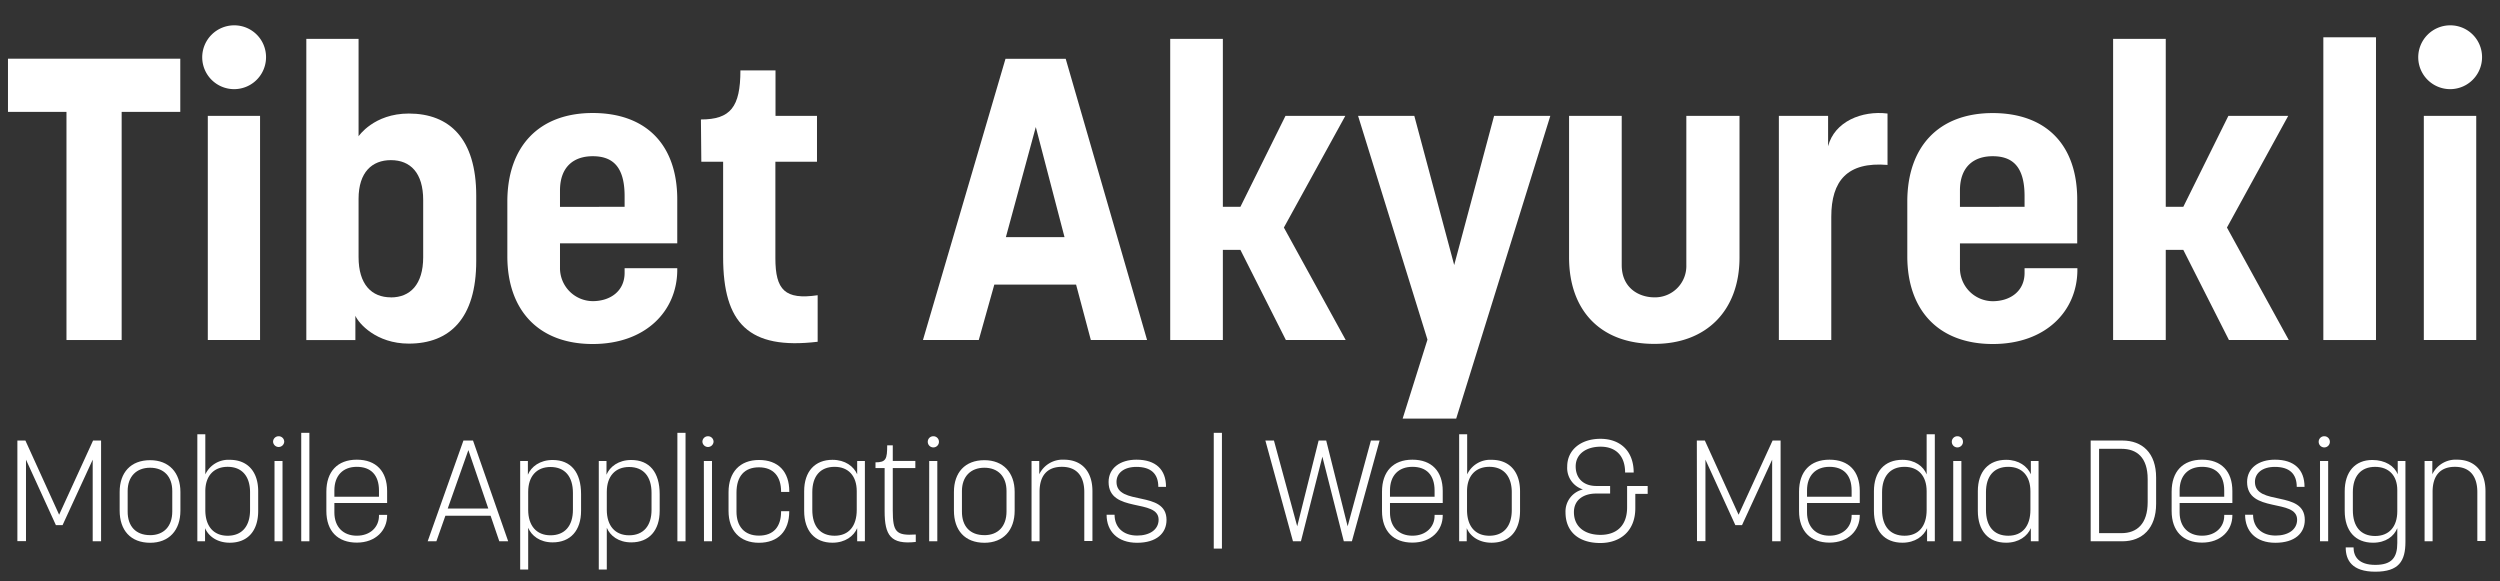 <svg id="Name_Occupation" data-name="Name &amp; Occupation" xmlns="http://www.w3.org/2000/svg" viewBox="0 0 752.15 174.94">
  <rect x="0" y="0" width="752.15" height="174.94" fill="#333333" stroke="none"/>
  <path d="M5.23,132.54H7.64l10.15,22.32L28,132.54h2.41v30.31H27.89V138.3L18.82,158h-2l-9-19.7v24.51H5.23Z" fill="#fff"/>
  <path d="M36,153.61V148c0-5.81,3.32-9.55,9.16-9.55,5.68,0,9.12,3.74,9.12,9.55v5.63c0,5.93-3.44,9.67-9.12,9.67C39.29,163.28,36,159.54,36,153.61Zm9.16,7.4c4.09,0,6.67-2.63,6.67-7.14v-6.15c0-4.39-2.58-7-6.67-7s-6.75,2.62-6.75,7v6.15C38.38,158.38,40.92,161,45.13,161Z" fill="#fff"/>
  <path d="M61.69,158.9v3.95H59.37v-32.2h2.4v12.08a7.67,7.67,0,0,1,7.36-4.39c5.37,0,8.55,3.57,8.55,9.46v5.9c0,6.06-3.18,9.58-8.55,9.58C65.3,163.28,62.72,161.31,61.69,158.9Zm6.79,2.28c4.34,0,6.75-2.88,6.75-7.74v-5.33c0-4.73-2.36-7.66-6.75-7.66-4.13,0-6.71,2.71-6.71,7.35v5.64C61.77,158.34,64.27,161.18,68.48,161.18Z" fill="#fff"/>
  <path d="M83.83,131.25a1.65,1.65,0,0,1,1.68,1.68,1.68,1.68,0,0,1-3.35,0A1.65,1.65,0,0,1,83.83,131.25Zm-1.24,7.44H85v24.16H82.59Z" fill="#fff"/>
  <path d="M90.63,130.22h2.45v32.63H90.63Z" fill="#fff"/>
  <path d="M98.19,153.74v-5.81c0-6.06,3.36-9.63,9.16-9.63s9.12,3.49,9.12,9.42v3.61H100.6v2.84c0,4.38,2.67,7,6.75,7s6.67-2.63,6.67-6v-.26h2.45v.17c0,4.43-3.4,8.17-9.12,8.17S98.19,159.8,98.19,153.74Zm15.83-4.3v-1.85c0-4.73-2.5-7.14-6.67-7.14s-6.75,2.63-6.75,7.1v1.89Z" fill="#fff"/>
  <path d="M139.43,132.54h2.88l10.58,30.31h-2.67l-2.62-7.69H134l-2.71,7.69h-2.62ZM146.91,153l-6-17.58L134.7,153Z" fill="#fff"/>
  <path d="M156.5,138.69h2.32v4.13c1-2.41,3.61-4.43,7.44-4.43,5.51,0,8.56,3.7,8.56,10.28v5c0,5.94-3.18,9.51-8.56,9.51-3.83,0-6.36-2-7.35-4.39v12.56H156.5Zm9.12,22.36c4.34,0,6.75-2.88,6.75-7.66v-5.11c0-4.9-2.41-7.78-6.75-7.78-4.13,0-6.71,2.75-6.71,7.48v5.41C158.91,158.17,161.4,161.05,165.62,161.05Z" fill="#fff"/>
  <path d="M180.15,138.69h2.32v4.13c1-2.41,3.61-4.43,7.44-4.43,5.5,0,8.56,3.7,8.56,10.28v5c0,5.94-3.18,9.51-8.56,9.51-3.83,0-6.36-2-7.35-4.39v12.56h-2.41Zm9.12,22.36c4.34,0,6.75-2.88,6.75-7.66v-5.11c0-4.9-2.41-7.78-6.75-7.78-4.13,0-6.71,2.75-6.71,7.48v5.41C182.56,158.17,185.05,161.05,189.27,161.05Z" fill="#fff"/>
  <path d="M203.8,130.22h2.45v32.63H203.8Z" fill="#fff"/>
  <path d="M213,131.25a1.65,1.65,0,0,1,1.68,1.68,1.68,1.68,0,0,1-3.35,0A1.65,1.65,0,0,1,213,131.25Zm-1.24,7.44h2.45v24.16H211.8Z" fill="#fff"/>
  <path d="M219.19,153.74v-5.68c0-5.93,3.36-9.67,9.16-9.67s9.12,3.48,9.12,9.5V148H235v-.09c0-4.64-2.37-7.31-6.67-7.31s-6.75,2.62-6.75,7.61v5.72c0,4.43,2.37,7.22,6.75,7.22s6.67-2.66,6.67-7.26v-.09h2.45v.09c0,5.89-3.36,9.41-9.12,9.41S219.19,159.59,219.19,153.74Z" fill="#fff"/>
  <path d="M241.94,153.7v-5.9c0-6,3.27-9.46,8.51-9.46,3.87,0,6.41,2,7.44,4.35v-4h2.32v24.16h-2.32V158.9c-1,2.36-3.57,4.38-7.44,4.38C245.12,163.28,241.94,159.72,241.94,153.7Zm9.16,7.48c4.26,0,6.66-2.88,6.66-7.79V147.8c0-4.64-2.53-7.35-6.66-7.35-4.34,0-6.71,2.84-6.71,7.61v5.33C244.39,158.34,246.76,161.18,251.1,161.18Z" fill="#fff"/>
  <path d="M266.15,153.82v-13H263.4v-1.72c3.18,0,3.52-1,3.52-5.12h1.68v4.69h6.79v2.15H268.6v12.73c0,6.53,1,7.65,6.92,7.26v2.24C268,163.89,266.15,161.09,266.15,153.82Z" fill="#fff"/>
  <path d="M280.81,131.25a1.65,1.65,0,0,1,1.68,1.68,1.68,1.68,0,0,1-3.36,0A1.65,1.65,0,0,1,280.81,131.25Zm-1.25,7.44H282v24.16h-2.45Z" fill="#fff"/>
  <path d="M287,153.61V148c0-5.81,3.31-9.55,9.16-9.55,5.67,0,9.11,3.74,9.11,9.55v5.63c0,5.93-3.44,9.67-9.11,9.67C290.27,163.28,287,159.54,287,153.61Zm9.16,7.4c4.08,0,6.66-2.63,6.66-7.14v-6.15c0-4.39-2.58-7-6.66-7s-6.75,2.62-6.75,7v6.15C289.37,158.38,291.9,161,296.12,161Z" fill="#fff"/>
  <path d="M310.35,138.69h2.32v4a7.8,7.8,0,0,1,7.44-4.39c5.38,0,8.56,3.57,8.56,9.46v15h-2.45V148.06c0-4.68-2.15-7.61-6.75-7.61-4.43,0-6.71,2.67-6.71,7.53v14.87h-2.41Z" fill="#fff"/>
  <path d="M332.93,154.86h2.4c0,3.74,2.54,6.27,6.8,6.27,3.78,0,6.45-1.8,6.45-4.77,0-6.49-15.05-1.85-15.05-11.35,0-4.17,3.48-6.71,8.38-6.71,5.85,0,8.9,3,8.9,8.17h-2.32c0-3.95-2.23-6-6.58-6-3.87,0-6,1.94-6,4.52,0,7.35,15.05,2.36,15.05,11.43,0,4-3,6.88-8.86,6.88S332.93,159.84,332.93,154.86Z" fill="#fff"/>
  <path d="M365.17,130.22h2.46v34.83h-2.46Z" fill="#fff"/>
  <path d="M380.7,132.54h2.58l7,25.8,6.44-25.8H399l6.45,25.8,7-25.8h2.62l-8.34,30.31H404.3l-6.45-25.45-6.45,25.45H389Z" fill="#fff"/>
  <path d="M415.79,153.74v-5.81c0-6.06,3.35-9.63,9.15-9.63s9.12,3.49,9.12,9.42v3.61H418.19v2.84c0,4.38,2.67,7,6.75,7s6.67-2.63,6.67-6v-.26h2.45v.17c0,4.43-3.4,8.17-9.12,8.17S415.79,159.8,415.79,153.74Zm15.82-4.3v-1.85c0-4.73-2.49-7.14-6.67-7.14s-6.75,2.63-6.75,7.1v1.89Z" fill="#fff"/>
  <path d="M441.28,158.9v3.95H439v-32.2h2.41v12.08a7.65,7.65,0,0,1,7.35-4.39c5.38,0,8.56,3.57,8.56,9.46v5.9c0,6.06-3.18,9.58-8.56,9.58C444.9,163.28,442.31,161.31,441.28,158.9Zm6.8,2.28c4.34,0,6.75-2.88,6.75-7.74v-5.33c0-4.73-2.37-7.66-6.75-7.66-4.13,0-6.71,2.71-6.71,7.35v5.64C441.37,158.34,443.86,161.18,448.08,161.18Z" fill="#fff"/>
  <path d="M471,154.13a6.81,6.81,0,0,1,5.24-6.88,6.77,6.77,0,0,1-4.73-6.88c0-5,4.09-8.35,10-8.35s10,3.62,10,10.15h-2.58c0-5.24-3-7.78-7.35-7.78s-7.52,2.19-7.52,5.93c0,3.53,2.28,5.89,6.23,5.89h4.13v2.28H480.2c-3.66,0-6.67,1.81-6.67,5.59,0,4.52,3.4,6.84,8,6.84s8-2.54,8-8.26v-6.45h6.19v2.37H492v4.3c0,7-4.64,10.49-10.54,10.49C475,163.37,471,160,471,154.13Z" fill="#fff"/>
  <path d="M510.51,132.54h2.41l10.15,22.32,10.23-22.32h2.41v30.31h-2.54V138.3L524.1,158h-2l-9-19.7v24.51h-2.54Z" fill="#fff"/>
  <path d="M541.26,153.74v-5.81c0-6.06,3.35-9.63,9.16-9.63s9.11,3.49,9.11,9.42v3.61H543.66v2.84c0,4.38,2.67,7,6.76,7s6.66-2.63,6.66-6v-.26h2.45v.17c0,4.43-3.4,8.17-9.11,8.17S541.26,159.8,541.26,153.74Zm15.82-4.3v-1.85c0-4.73-2.49-7.14-6.66-7.14s-6.76,2.63-6.76,7.1v1.89Z" fill="#fff"/>
  <path d="M563.79,153.7v-5.9c0-5.89,3.18-9.46,8.55-9.46,3.83,0,6.37,2,7.31,4.39V130.65h2.46v32.2h-2.33V158.9c-1,2.41-3.61,4.38-7.44,4.38C567,163.28,563.79,159.76,563.79,153.7Zm9.2,7.48c4.21,0,6.66-2.84,6.66-7.74V147.8c0-4.64-2.53-7.35-6.66-7.35-4.39,0-6.75,2.93-6.75,7.66v5.33C566.24,158.3,568.65,161.18,573,161.18Z" fill="#fff"/>
  <path d="M588.9,131.25a1.65,1.65,0,0,1,1.68,1.68,1.68,1.68,0,0,1-3.36,0A1.65,1.65,0,0,1,588.9,131.25Zm-1.25,7.44h2.45v24.16h-2.45Z" fill="#fff"/>
  <path d="M595.05,153.7v-5.9c0-6,3.27-9.46,8.51-9.46,3.87,0,6.41,2,7.44,4.35v-4h2.32v24.16H611V158.9c-1,2.36-3.57,4.38-7.44,4.38C598.23,163.28,595.05,159.72,595.05,153.7Zm9.16,7.48c4.25,0,6.66-2.88,6.66-7.79V147.8c0-4.64-2.53-7.35-6.66-7.35-4.35,0-6.71,2.84-6.71,7.61v5.33C597.5,158.34,599.86,161.18,604.21,161.18Z" fill="#fff"/>
  <path d="M629,132.54h9.54c6,0,10.15,3.74,10.15,11.14v7.91c0,7.35-4.17,11.26-10.15,11.26H629Zm9.28,27.86c4.6,0,7.87-2.75,7.87-9.33v-6.92c0-6.54-3.27-9.12-7.87-9.12h-6.75V160.4Z" fill="#fff"/>
  <path d="M653.36,153.74v-5.81c0-6.06,3.35-9.63,9.15-9.63s9.12,3.49,9.12,9.42v3.61H655.76v2.84c0,4.38,2.67,7,6.75,7s6.67-2.63,6.67-6v-.26h2.45v.17c0,4.43-3.4,8.17-9.12,8.17S653.36,159.8,653.36,153.74Zm15.82-4.3v-1.85c0-4.73-2.5-7.14-6.67-7.14s-6.75,2.63-6.75,7.1v1.89Z" fill="#fff"/>
  <path d="M675.46,154.86h2.4c0,3.74,2.54,6.27,6.8,6.27,3.78,0,6.45-1.8,6.45-4.77,0-6.49-15.05-1.85-15.05-11.35,0-4.17,3.48-6.71,8.38-6.71,5.85,0,8.9,3,8.9,8.17H691c0-3.95-2.23-6-6.58-6-3.87,0-6,1.94-6,4.52,0,7.35,15,2.36,15,11.43,0,4-3,6.88-8.86,6.88S675.46,159.84,675.46,154.86Z" fill="#fff"/>
  <path d="M699.28,131.25a1.65,1.65,0,0,1,1.68,1.68,1.68,1.68,0,0,1-3.36,0A1.65,1.65,0,0,1,699.28,131.25ZM698,138.69h2.45v24.16H698Z" fill="#fff"/>
  <path d="M705.73,164.7h2.36c0,2.71,1.51,5.25,6.54,5.25s6.62-2.28,6.62-6.58V158.9c-1,2.45-3.44,4.38-7.31,4.38-5.33,0-8.51-3.56-8.51-9.58v-5.9c0-5.84,3.13-9.41,8.3-9.41,3.86,0,6.66,1.8,7.65,4.3v-4h2.32V163c0,5.85-2,9-9.07,9S705.73,168.49,705.73,164.7Zm8.85-3.44c4.13,0,6.67-2.71,6.67-7.44v-6.36c0-4.43-2.58-7-6.67-7-4.34,0-6.7,2.84-6.7,7.61v5.42C707.88,158.43,710.24,161.26,714.58,161.26Z" fill="#fff"/>
  <path d="M729.46,138.69h2.33v4a7.78,7.78,0,0,1,7.43-4.39c5.38,0,8.56,3.57,8.56,9.46v15h-2.45V148.06c0-4.68-2.15-7.61-6.75-7.61-4.43,0-6.71,2.67-6.71,7.53v14.87h-2.41Z" fill="#fff"/>
  <path d="M20,33.66H2.4v-16H54.24v16H36.6V102.3H20Z" fill="#fff"/>
  <path d="M70.44,7.62a9.55,9.55,0,0,1,9.6,9.6,9.6,9.6,0,0,1-19.2,0A9.63,9.63,0,0,1,70.44,7.62ZM62.52,34.86H78.24V102.3H62.52Z" fill="#fff"/>
  <path d="M106.92,95v7.32H92.16V11.7h15.72V41s4.56-6.84,15.12-6.84c12.24,0,20.28,7.56,20.28,24.72V78.54c0,17.28-8,24.84-20.28,24.84C113.16,103.38,107.88,97.26,106.92,95Zm10.68-5.52c5.76,0,9.72-3.84,9.72-12.12V60.18c0-8.16-3.84-12-9.72-12-5.64,0-9.72,3.6-9.72,11.64V77.34C107.88,85.62,111.84,89.46,117.6,89.46Z" fill="#fff"/>
  <path d="M152.64,77.1V60.66C152.64,44.22,162,34,178.32,34c16,0,25.44,9.48,25.44,26v13.2H168.48v7.32a9.93,9.93,0,0,0,9.84,10.08c5.28,0,9.6-3,9.6-8.52V80.7h15.84v.48c0,12.36-9.48,22.32-25.44,22.32C162,103.5,152.64,93.3,152.64,77.1Zm35.28-14.88V59c0-9-3.72-12-9.6-12-5.64,0-9.84,3.12-9.84,10.32v4.92Z" fill="#fff"/>
  <path d="M217.56,77.34V48.66H211l-.12-12.72c8.88,0,11.88-3.72,11.88-14.76h10.56V34.86h12.48v13.8H233.28v29c0,9.6,2.88,12.6,12.72,11.16v14C225.24,105.3,217.56,97.26,217.56,77.34Z" fill="#fff"/>
  <path d="M302.51,17.7h18.12l24.48,84.6H328.19l-4.44-16.68h-24.6l-4.68,16.68H277.68Zm17.76,53.64-8.64-33.12-9,33.12Z" fill="#fff"/>
  <path d="M352.07,11.7h15.84V62.22h5.28l13.56-27.36h18l-18.48,33.6,18.6,33.84h-18L373.19,75.18h-5.28V102.3H352.07Z" fill="#fff"/>
  <path d="M429.47,102.18,408.59,34.86h16.92l12,44.88,12-44.88h16.92l-28.32,91.08H422Z" fill="#fff"/>
  <path d="M472.07,77.46V34.86h15.84V79.74c0,7,5.28,9.72,9.84,9.72a9.42,9.42,0,0,0,9.6-9.72V34.86h16v42.6c0,16-10,26-25.56,26C481.55,103.5,472.07,93.42,472.07,77.46Z" fill="#fff"/>
  <path d="M535.19,34.86H550V44c1.92-7.44,10.2-10.8,17.88-9.84V49.62c-12.12-1-16.92,4.8-16.92,15.6V102.3H535.19Z" fill="#fff"/>
  <path d="M573.83,77.1V60.66c0-16.44,9.36-26.64,25.68-26.64,16,0,25.44,9.48,25.44,26v13.2H589.67v7.32a9.93,9.93,0,0,0,9.84,10.08c5.28,0,9.6-3,9.6-8.52V80.7H625v.48c0,12.36-9.48,22.32-25.44,22.32C583.19,103.5,573.83,93.3,573.83,77.1Zm35.28-14.88V59c0-9-3.72-12-9.6-12-5.64,0-9.84,3.12-9.84,10.32v4.92Z" fill="#fff"/>
  <path d="M635.75,11.7h15.84V62.22h5.28l13.56-27.36h18L670,68.46l18.6,33.84h-18L656.87,75.18h-5.28V102.3H635.75Z" fill="#fff"/>
  <path d="M699,11.22h15.84V102.3H699Z" fill="#fff"/>
  <path d="M737.15,7.62a9.55,9.55,0,0,1,9.6,9.6,9.6,9.6,0,0,1-19.2,0A9.63,9.63,0,0,1,737.15,7.62Zm-7.92,27.24H745V102.3H729.23Z" fill="#fff"/>
</svg>
